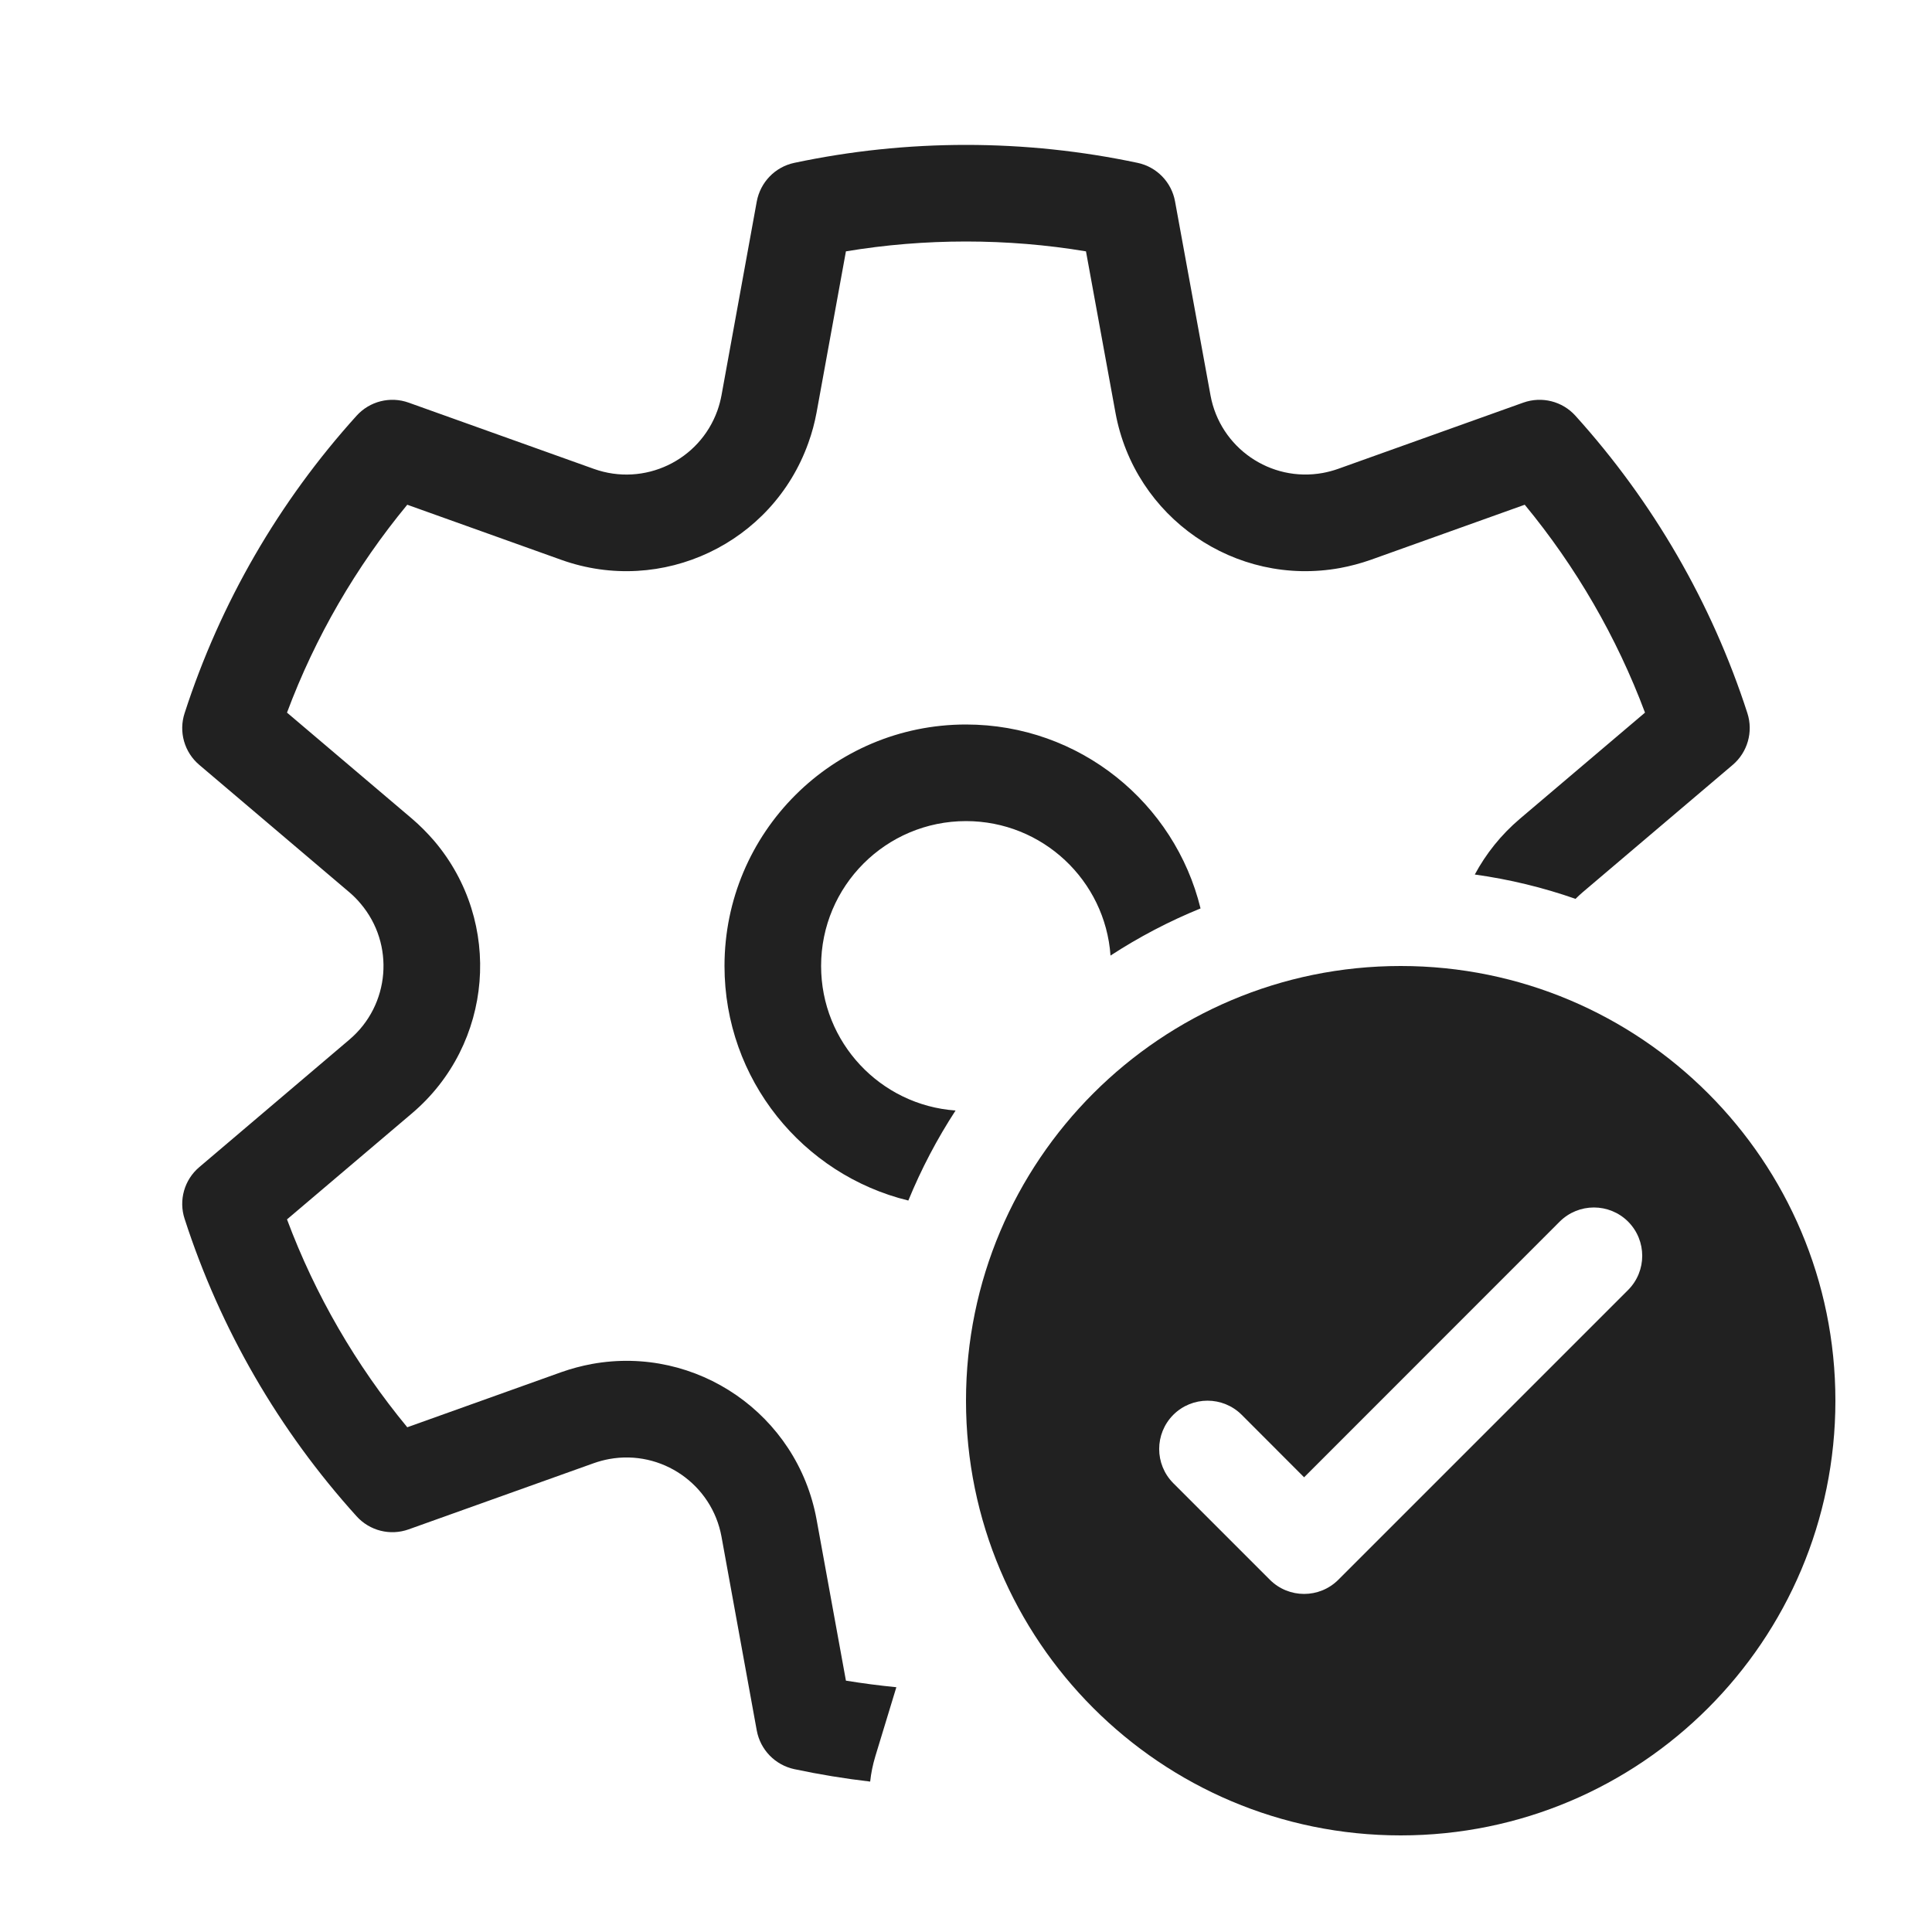 <svg width="20" height="20" viewBox="0 0 20 20" fill="none" xmlns="http://www.w3.org/2000/svg">
<path d="M1.911 7.383C2.28 6.241 2.888 5.192 3.691 4.304C3.827 4.153 4.04 4.1 4.23 4.168L6.148 4.854C6.669 5.04 7.241 4.769 7.427 4.249C7.445 4.198 7.459 4.145 7.469 4.092L7.834 2.086C7.871 1.886 8.024 1.728 8.222 1.686C8.802 1.563 9.397 1.5 10 1.5C10.602 1.5 11.197 1.563 11.777 1.686C11.975 1.728 12.128 1.886 12.164 2.085L12.531 4.092C12.63 4.635 13.151 4.995 13.694 4.896C13.747 4.886 13.8 4.872 13.851 4.854L15.769 4.168C15.96 4.1 16.173 4.153 16.309 4.304C17.111 5.192 17.72 6.241 18.089 7.383C18.151 7.575 18.091 7.787 17.937 7.918L16.382 9.238C16.357 9.259 16.333 9.282 16.31 9.305C15.976 9.188 15.627 9.103 15.267 9.053C15.382 8.839 15.538 8.642 15.735 8.475L17.029 7.377C16.736 6.595 16.315 5.868 15.784 5.225L14.188 5.796C14.085 5.832 13.98 5.86 13.873 5.88C12.787 6.078 11.745 5.358 11.547 4.271L11.242 2.602C10.835 2.534 10.419 2.5 10 2.5C9.58 2.5 9.164 2.534 8.757 2.602L8.453 4.271C8.433 4.378 8.405 4.483 8.368 4.585C7.997 5.625 6.852 6.167 5.812 5.796L4.216 5.225C3.685 5.868 3.263 6.595 2.971 7.377L4.265 8.475C4.348 8.546 4.424 8.623 4.495 8.705C5.21 9.547 5.107 10.81 4.265 11.525L2.971 12.623C3.263 13.405 3.685 14.132 4.216 14.775L5.812 14.204C5.914 14.168 6.019 14.14 6.126 14.12C7.213 13.922 8.254 14.642 8.453 15.729L8.757 17.398C8.93 17.426 9.104 17.449 9.279 17.466L9.062 18.179C9.035 18.268 9.017 18.356 9.008 18.443C8.743 18.412 8.481 18.369 8.222 18.314C8.024 18.271 7.871 18.114 7.834 17.914L7.469 15.908C7.37 15.365 6.849 15.005 6.306 15.104C6.252 15.114 6.2 15.128 6.149 15.146L4.23 15.832C4.04 15.9 3.827 15.847 3.691 15.696C2.888 14.808 2.28 13.759 1.911 12.617C1.848 12.425 1.908 12.213 2.063 12.082L3.617 10.762C4.038 10.405 4.09 9.774 3.732 9.353C3.697 9.311 3.659 9.273 3.618 9.238L2.063 7.918C1.908 7.787 1.848 7.575 1.911 7.383ZM10 7.5C11.175 7.5 12.161 8.311 12.428 9.404C12.101 9.537 11.789 9.701 11.496 9.892C11.441 9.114 10.792 8.5 10 8.5C9.171 8.5 8.5 9.172 8.5 10C8.5 10.792 9.114 11.441 9.892 11.496C9.701 11.789 9.537 12.101 9.403 12.428C8.311 12.161 7.5 11.175 7.5 10C7.5 8.619 8.619 7.5 10 7.5Z" fill="#212121"/>
<path d="M14.5 19C16.985 19 19 16.985 19 14.5C19 12.015 16.985 10 14.5 10C12.015 10 10 12.015 10 14.5C10 16.985 12.015 19 14.5 19ZM16.854 13.354L13.854 16.354C13.658 16.549 13.342 16.549 13.146 16.354L12.146 15.354C11.951 15.158 11.951 14.842 12.146 14.646C12.342 14.451 12.658 14.451 12.854 14.646L13.5 15.293L16.146 12.646C16.342 12.451 16.658 12.451 16.854 12.646C17.049 12.842 17.049 13.158 16.854 13.354Z" fill="#212121"/>
</svg>
